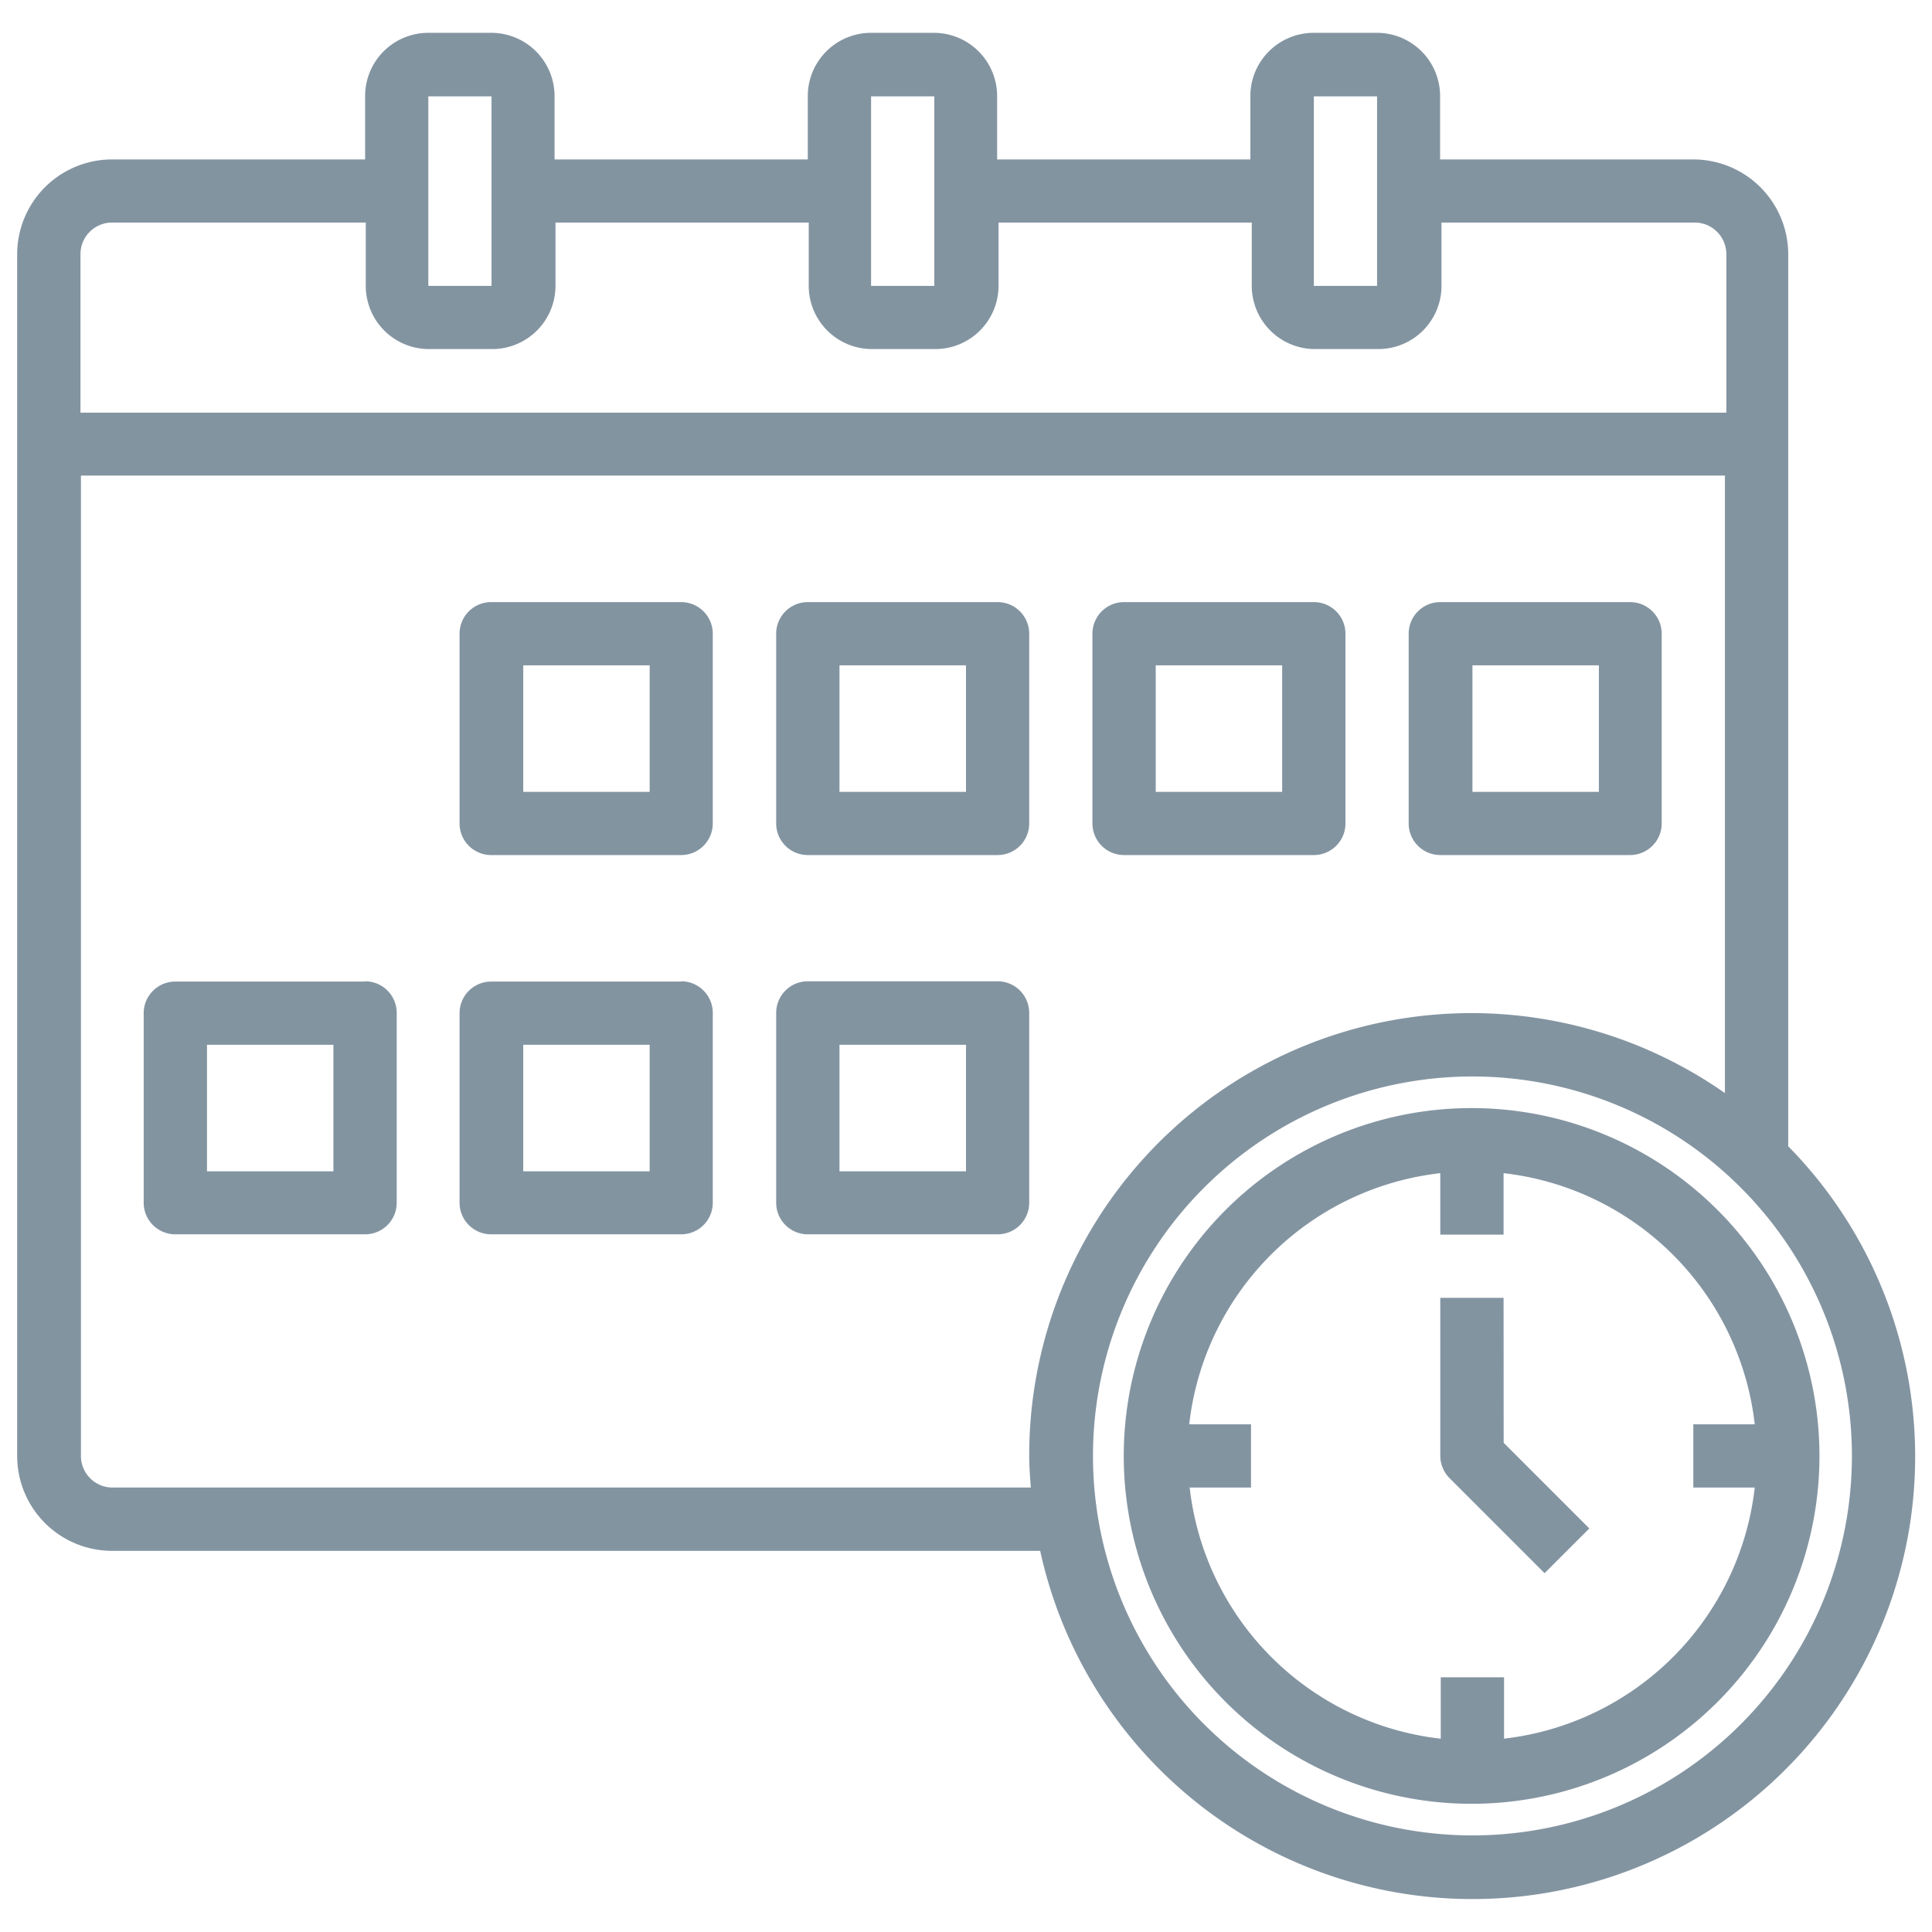 <svg id="Layer_1" data-name="Layer 1" xmlns="http://www.w3.org/2000/svg" viewBox="0 0 206 206"><defs><style>.cls-1{fill:#8394a1;}</style></defs><title>careericons</title><path class="cls-1" d="M190.67,122.27V27.1A10.12,10.12,0,0,0,180.55,17h-27V10.24a6.74,6.74,0,0,0-6.74-6.74h-6.74a6.75,6.75,0,0,0-6.75,6.74V17h-27V10.24A6.75,6.75,0,0,0,99.62,3.5H92.88a6.75,6.75,0,0,0-6.75,6.74V17h-27V10.24A6.75,6.75,0,0,0,52.41,3.5H45.67a6.74,6.74,0,0,0-6.74,6.74V17H12A10.12,10.12,0,0,0,1.83,27.1V155.24A10.12,10.12,0,0,0,12,165.36h98.91a47.19,47.19,0,1,0,79.81-43.09Zm-50.58-112h6.74V30.48h-6.74Zm-47.21,0h6.74V30.48H92.88Zm-47.21,0h6.74V30.48H45.67ZM8.58,27.1A3.37,3.37,0,0,1,12,23.73h27v6.75a6.74,6.74,0,0,0,6.74,6.74h6.74a6.75,6.75,0,0,0,6.75-6.74V23.73h27v6.75a6.75,6.75,0,0,0,6.75,6.74h6.74a6.75,6.75,0,0,0,6.75-6.74V23.73h27v6.75a6.75,6.75,0,0,0,6.75,6.74h6.74a6.74,6.74,0,0,0,6.74-6.74V23.73h27a3.37,3.37,0,0,1,3.37,3.37V44H8.58ZM12,158.61a3.37,3.37,0,0,1-3.37-3.37V50.71H183.92v65.84a47.14,47.14,0,0,0-74.18,38.69c0,1.14.09,2.25.17,3.37ZM157,195.7a40.46,40.46,0,1,1,40.46-40.46A40.46,40.46,0,0,1,157,195.7Zm0,0"/><path class="cls-1" d="M157,118.15A37.09,37.09,0,1,0,194,155.24,37.1,37.1,0,0,0,157,118.15Zm3.37,67.24v-6.55h-6.75v6.55a30.38,30.38,0,0,1-26.77-26.78h6.54v-6.74H126.8a30.38,30.38,0,0,1,26.77-26.78v6.55h6.75v-6.55a30.4,30.4,0,0,1,26.78,26.78h-6.55v6.74h6.55a30.4,30.4,0,0,1-26.78,26.78Zm0,0"/><path class="cls-1" d="M160.32,138.38h-6.75v16.86a3.42,3.42,0,0,0,1,2.38l10.12,10.12,4.77-4.77-9.13-9.13Zm0,0"/><path class="cls-1" d="M38.93,104.66H18.69A3.37,3.37,0,0,0,15.32,108v20.23a3.37,3.37,0,0,0,3.37,3.38H38.93a3.37,3.37,0,0,0,3.37-3.38V108a3.37,3.37,0,0,0-3.37-3.37Zm-3.38,20.23H22.07V111.4H35.55Zm0,0"/><path class="cls-1" d="M72.65,104.66H52.41A3.37,3.37,0,0,0,49,108v20.23a3.37,3.37,0,0,0,3.37,3.38H72.65A3.37,3.37,0,0,0,76,128.26V108a3.37,3.37,0,0,0-3.37-3.37Zm-3.38,20.23H55.79V111.4H69.27Zm0,0"/><path class="cls-1" d="M72.65,64.2H52.41A3.37,3.37,0,0,0,49,67.57V87.8a3.37,3.37,0,0,0,3.37,3.37H72.65A3.37,3.37,0,0,0,76,87.8V67.57a3.37,3.37,0,0,0-3.37-3.37ZM69.27,84.43H55.79V70.94H69.27Zm0,0"/><path class="cls-1" d="M109.74,108a3.37,3.37,0,0,0-3.37-3.37H86.13A3.37,3.37,0,0,0,82.76,108v20.23a3.37,3.37,0,0,0,3.37,3.38h20.24a3.37,3.37,0,0,0,3.37-3.38ZM103,124.89H89.51V111.4H103Zm0,0"/><path class="cls-1" d="M86.13,91.17h20.24a3.37,3.37,0,0,0,3.37-3.37V67.57a3.37,3.37,0,0,0-3.37-3.37H86.13a3.37,3.37,0,0,0-3.37,3.37V87.8a3.37,3.37,0,0,0,3.37,3.37Zm3.38-20.23H103V84.43H89.51Zm0,0"/><path class="cls-1" d="M119.85,91.17h20.24a3.37,3.37,0,0,0,3.37-3.37V67.57a3.37,3.37,0,0,0-3.37-3.37H119.85a3.37,3.37,0,0,0-3.37,3.37V87.8a3.37,3.37,0,0,0,3.37,3.37Zm3.38-20.23h13.48V84.43H123.23Zm0,0"/><path class="cls-1" d="M153.57,91.17h20.24a3.37,3.37,0,0,0,3.37-3.37V67.57a3.37,3.37,0,0,0-3.37-3.37H153.57a3.37,3.37,0,0,0-3.37,3.37V87.8a3.37,3.37,0,0,0,3.37,3.37ZM157,70.94h13.48V84.43H157Zm0,0"/></svg>